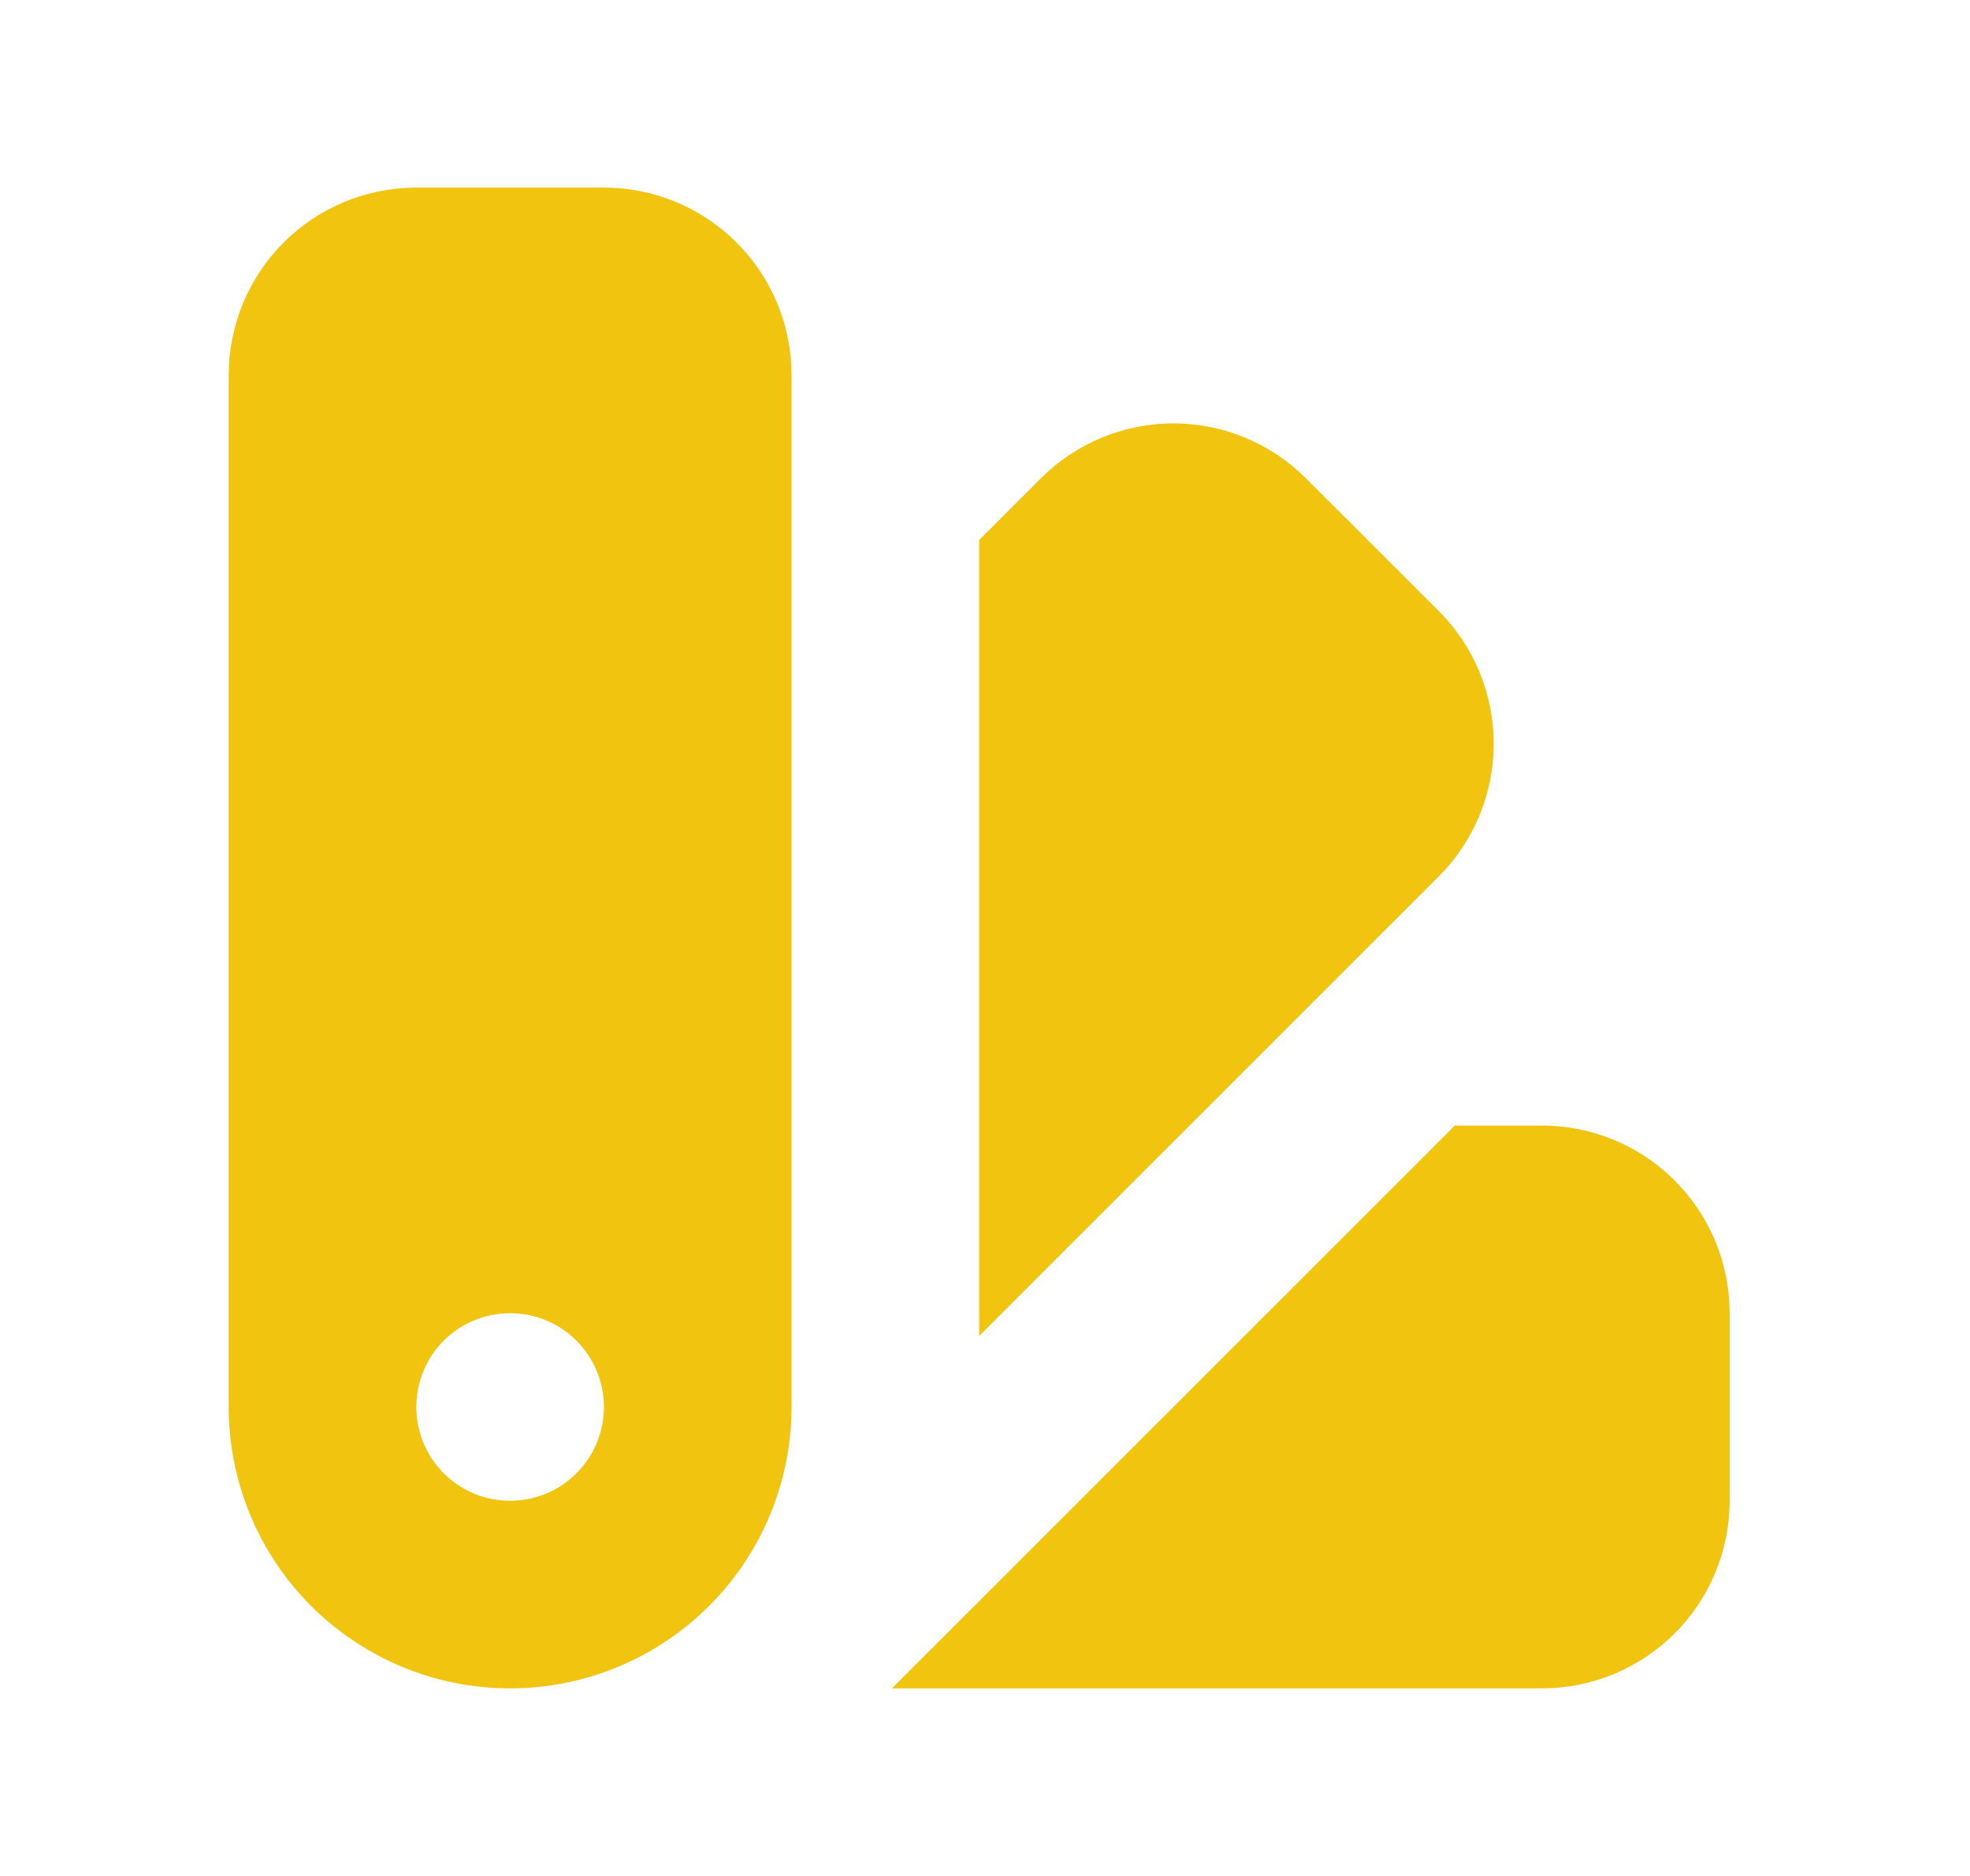 <svg width="21" height="20" viewBox="0 0 21 20" fill="none" xmlns="http://www.w3.org/2000/svg">
<g clip-path="url(#clip0_103_29)">
<path fill-rule="evenodd" clip-rule="evenodd" d="M4.438 2C3.907 2 3.398 2.211 3.023 2.586C2.648 2.961 2.438 3.47 2.438 4V15C2.438 15.796 2.754 16.559 3.316 17.121C3.879 17.684 4.642 18 5.438 18C6.233 18 6.996 17.684 7.559 17.121C8.121 16.559 8.438 15.796 8.438 15V4C8.438 3.47 8.227 2.961 7.852 2.586C7.477 2.211 6.968 2 6.438 2H4.438ZM5.438 16C5.703 16 5.957 15.895 6.145 15.707C6.332 15.52 6.438 15.265 6.438 15C6.438 14.735 6.332 14.48 6.145 14.293C5.957 14.105 5.703 14 5.438 14C5.172 14 4.918 14.105 4.73 14.293C4.543 14.48 4.438 14.735 4.438 15C4.438 15.265 4.543 15.52 4.73 15.707C4.918 15.895 5.172 16 5.438 16ZM10.438 14.243L15.338 9.343C15.712 8.968 15.923 8.459 15.923 7.929C15.923 7.399 15.712 6.89 15.338 6.515L13.922 5.1C13.547 4.725 13.039 4.514 12.508 4.514C11.978 4.514 11.47 4.725 11.095 5.1L10.438 5.757V14.243ZM16.438 18H9.508L15.508 12H16.438C16.968 12 17.477 12.211 17.852 12.586C18.227 12.961 18.438 13.47 18.438 14V16C18.438 16.53 18.227 17.039 17.852 17.414C17.477 17.789 16.968 18 16.438 18Z" fill="#F1C40F"/>
</g>
<defs>
<clipPath id="clip0_103_29">
<rect width="20" height="20" fill="white" transform="translate(0.438)"/>
</clipPath>
</defs>
</svg>
